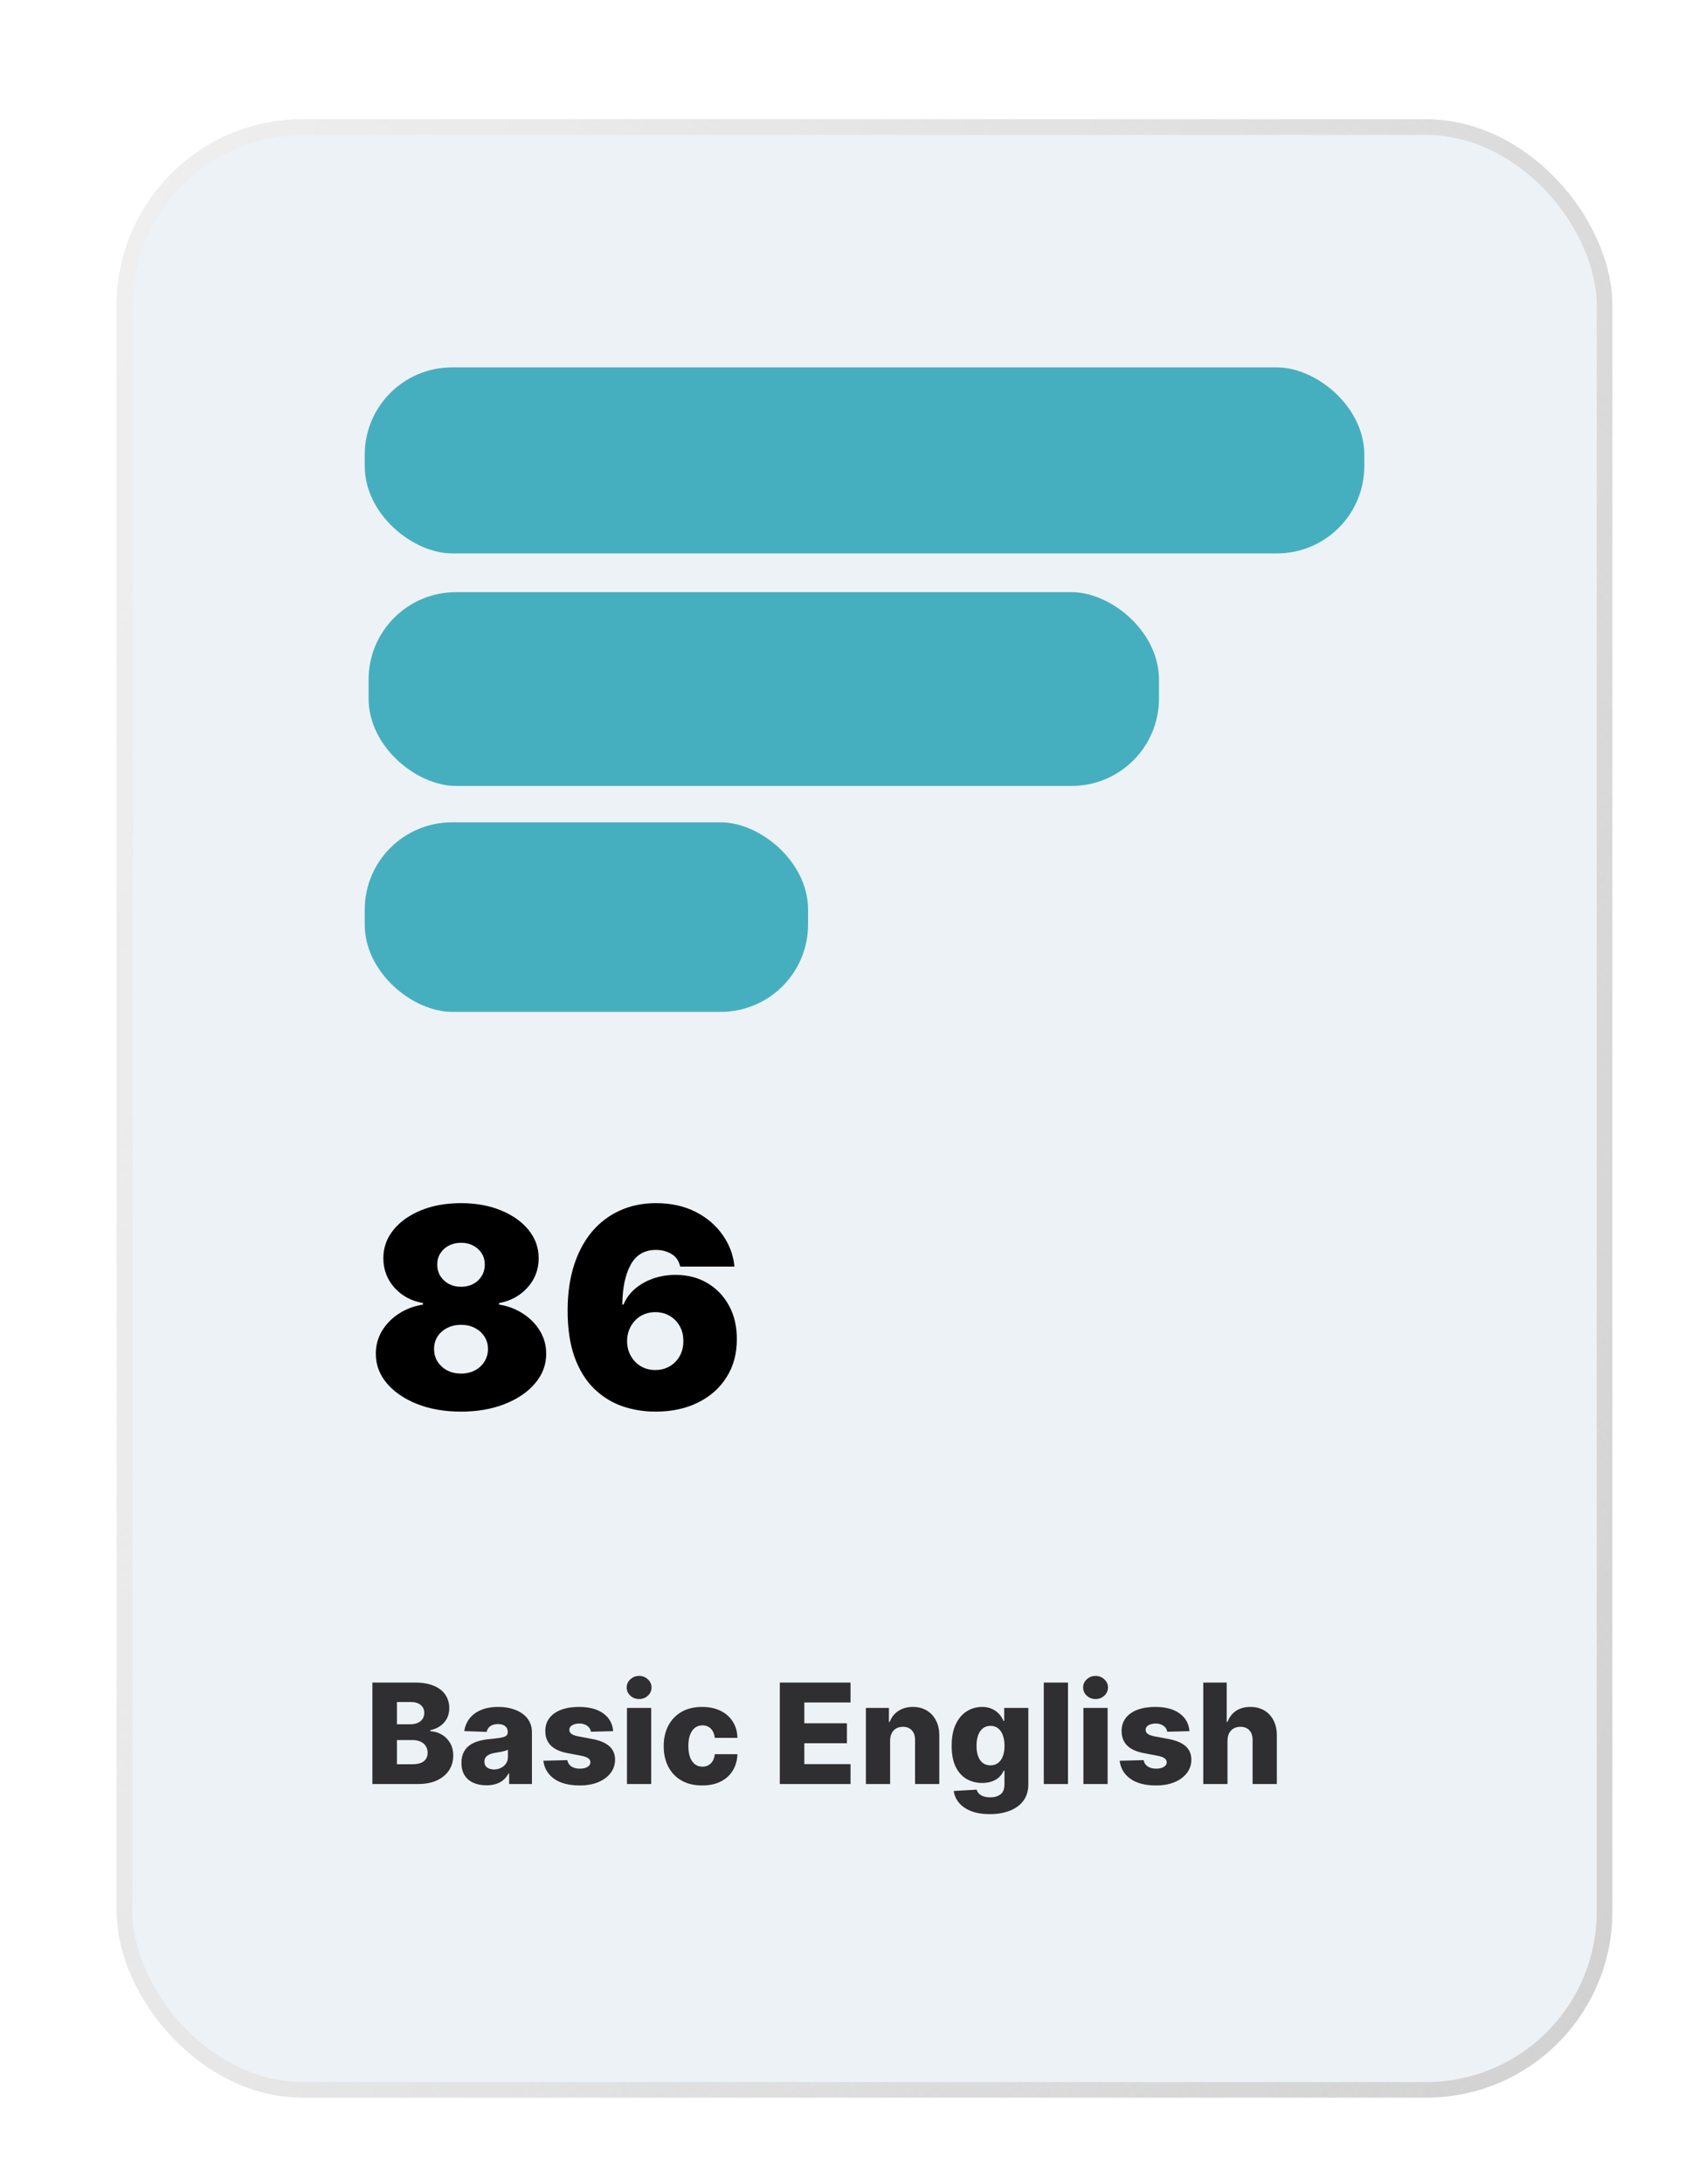 <svg width="155" height="200" viewBox="0 0 155 200" fill="none" xmlns="http://www.w3.org/2000/svg">
<g filter="url(#filter0_bdd_4039_22233)">
<rect x="10" y="10" width="137" height="181.166" rx="17.036" fill="#EDF2F7"/>
<rect width="17.359" height="40.613" rx="8" transform="matrix(0 -1 -1 0 73.328 91.737)" fill="#46AFBF"/>
<rect width="17.746" height="72.404" rx="8" transform="matrix(0 -1 -1 0 105.473 71.047)" fill="#46AFBF"/>
<rect width="17.036" height="91.57" rx="8" transform="matrix(0 -1 -1 0 124.285 49.751)" fill="#46AFBF"/>
<path d="M41.535 128.348C40.035 128.348 38.695 128.115 37.515 127.649C36.342 127.183 35.416 126.551 34.739 125.753C34.067 124.954 33.731 124.053 33.731 123.048C33.731 122.28 33.922 121.578 34.303 120.943C34.69 120.308 35.21 119.782 35.864 119.364C36.517 118.941 37.246 118.668 38.051 118.547V118.402C36.992 118.221 36.121 117.752 35.437 116.996C34.76 116.233 34.421 115.335 34.421 114.3C34.421 113.326 34.729 112.461 35.346 111.705C35.964 110.943 36.807 110.344 37.878 109.908C38.949 109.473 40.168 109.255 41.535 109.255C42.903 109.255 44.122 109.476 45.193 109.917C46.263 110.353 47.107 110.952 47.724 111.714C48.342 112.47 48.65 113.332 48.65 114.3C48.65 115.341 48.305 116.239 47.615 116.996C46.926 117.752 46.061 118.221 45.02 118.402V118.547C45.819 118.668 46.545 118.941 47.198 119.364C47.851 119.782 48.372 120.308 48.759 120.943C49.146 121.578 49.34 122.28 49.34 123.048C49.34 124.053 49.001 124.954 48.323 125.753C47.652 126.551 46.726 127.183 45.547 127.649C44.373 128.115 43.036 128.348 41.535 128.348ZM41.535 124.863C42.013 124.863 42.437 124.767 42.806 124.573C43.175 124.379 43.465 124.113 43.677 123.774C43.895 123.43 44.004 123.042 44.004 122.613C44.004 122.183 43.895 121.802 43.677 121.469C43.465 121.137 43.175 120.877 42.806 120.689C42.437 120.495 42.013 120.399 41.535 120.399C41.064 120.399 40.64 120.495 40.265 120.689C39.896 120.877 39.602 121.137 39.385 121.469C39.173 121.802 39.067 122.183 39.067 122.613C39.067 123.042 39.173 123.427 39.385 123.765C39.602 124.104 39.896 124.373 40.265 124.573C40.64 124.767 41.064 124.863 41.535 124.863ZM41.535 116.914C41.959 116.914 42.334 116.826 42.661 116.651C42.987 116.475 43.245 116.233 43.432 115.925C43.62 115.616 43.713 115.268 43.713 114.881C43.713 114.494 43.62 114.152 43.432 113.856C43.245 113.553 42.987 113.317 42.661 113.148C42.334 112.973 41.959 112.885 41.535 112.885C41.118 112.885 40.743 112.973 40.41 113.148C40.084 113.317 39.826 113.553 39.639 113.856C39.451 114.152 39.358 114.494 39.358 114.881C39.358 115.268 39.451 115.616 39.639 115.925C39.826 116.227 40.084 116.469 40.41 116.651C40.743 116.826 41.118 116.914 41.535 116.914ZM59.36 128.348C58.278 128.348 57.249 128.179 56.275 127.84C55.307 127.495 54.448 126.954 53.698 126.216C52.948 125.477 52.358 124.516 51.928 123.33C51.505 122.144 51.296 120.707 51.302 119.019C51.308 117.513 51.502 116.158 51.883 114.954C52.27 113.75 52.818 112.724 53.525 111.878C54.239 111.031 55.092 110.383 56.084 109.936C57.077 109.482 58.181 109.255 59.397 109.255C60.764 109.255 61.968 109.518 63.008 110.044C64.049 110.571 64.878 111.276 65.495 112.159C66.118 113.036 66.481 114.004 66.584 115.063H61.611C61.496 114.536 61.23 114.152 60.812 113.91C60.401 113.662 59.929 113.538 59.397 113.538C58.338 113.538 57.561 113.998 57.065 114.918C56.575 115.837 56.323 117.047 56.311 118.547H56.42C56.656 117.979 57.013 117.492 57.491 117.086C57.969 116.681 58.526 116.369 59.161 116.152C59.796 115.934 60.468 115.825 61.175 115.825C62.301 115.825 63.284 116.079 64.125 116.587C64.972 117.095 65.631 117.791 66.103 118.674C66.575 119.558 66.808 120.568 66.802 121.705C66.808 123.036 66.493 124.201 65.858 125.199C65.229 126.197 64.355 126.972 63.235 127.522C62.116 128.073 60.825 128.348 59.36 128.348ZM59.324 124.537C59.826 124.537 60.271 124.422 60.658 124.192C61.051 123.962 61.357 123.647 61.575 123.248C61.798 122.849 61.907 122.395 61.901 121.887C61.907 121.373 61.798 120.919 61.575 120.526C61.357 120.126 61.051 119.812 60.658 119.582C60.271 119.352 59.826 119.237 59.324 119.237C58.955 119.237 58.613 119.304 58.299 119.437C57.99 119.564 57.721 119.748 57.491 119.99C57.261 120.226 57.08 120.508 56.947 120.834C56.819 121.155 56.753 121.506 56.747 121.887C56.753 122.395 56.868 122.849 57.092 123.248C57.316 123.647 57.621 123.962 58.008 124.192C58.395 124.422 58.834 124.537 59.324 124.537Z" fill="black"/>
<path d="M33.418 162.452V153.159H37.293C37.989 153.159 38.571 153.257 39.04 153.454C39.512 153.651 39.866 153.926 40.102 154.28C40.341 154.634 40.46 155.044 40.46 155.509C40.46 155.863 40.386 156.179 40.238 156.458C40.09 156.733 39.885 156.961 39.625 157.143C39.365 157.324 39.064 157.451 38.722 157.524V157.615C39.097 157.633 39.444 157.734 39.761 157.919C40.082 158.103 40.339 158.36 40.533 158.69C40.726 159.017 40.823 159.404 40.823 159.852C40.823 160.351 40.696 160.797 40.442 161.19C40.188 161.58 39.82 161.889 39.339 162.116C38.858 162.34 38.275 162.452 37.588 162.452H33.418ZM35.664 160.641H37.053C37.54 160.641 37.898 160.549 38.128 160.364C38.361 160.18 38.477 159.923 38.477 159.593C38.477 159.354 38.421 159.148 38.309 158.976C38.197 158.8 38.039 158.666 37.833 158.572C37.627 158.475 37.381 158.427 37.093 158.427H35.664V160.641ZM35.664 156.979H36.907C37.152 156.979 37.37 156.939 37.561 156.857C37.751 156.775 37.9 156.657 38.005 156.503C38.114 156.349 38.169 156.163 38.169 155.945C38.169 155.633 38.058 155.388 37.837 155.21C37.617 155.031 37.319 154.942 36.944 154.942H35.664V156.979ZM43.868 162.57C43.423 162.57 43.028 162.495 42.683 162.347C42.342 162.196 42.071 161.969 41.871 161.667C41.675 161.361 41.576 160.978 41.576 160.519C41.576 160.131 41.644 159.805 41.781 159.539C41.917 159.272 42.104 159.056 42.343 158.89C42.582 158.723 42.857 158.598 43.169 158.513C43.48 158.425 43.813 158.366 44.167 158.336C44.563 158.3 44.883 158.262 45.124 158.223C45.367 158.18 45.542 158.121 45.651 158.046C45.763 157.967 45.819 157.857 45.819 157.715V157.692C45.819 157.459 45.739 157.279 45.578 157.152C45.418 157.025 45.202 156.961 44.929 156.961C44.636 156.961 44.4 157.025 44.222 157.152C44.043 157.279 43.93 157.454 43.881 157.678L41.835 157.606C41.895 157.182 42.051 156.804 42.302 156.471C42.556 156.136 42.904 155.872 43.346 155.682C43.791 155.488 44.324 155.391 44.947 155.391C45.392 155.391 45.802 155.444 46.177 155.55C46.552 155.653 46.879 155.804 47.157 156.004C47.435 156.201 47.65 156.443 47.801 156.73C47.956 157.017 48.033 157.346 48.033 157.715V162.452H45.946V161.481H45.891C45.767 161.716 45.608 161.916 45.415 162.079C45.224 162.243 44.999 162.365 44.739 162.447C44.482 162.529 44.191 162.57 43.868 162.57ZM44.553 161.118C44.792 161.118 45.007 161.069 45.197 160.972C45.391 160.876 45.545 160.742 45.66 160.573C45.775 160.401 45.832 160.201 45.832 159.974V159.312C45.769 159.345 45.692 159.375 45.601 159.402C45.513 159.43 45.416 159.455 45.31 159.48C45.205 159.504 45.096 159.525 44.984 159.543C44.872 159.561 44.764 159.578 44.662 159.593C44.453 159.626 44.275 159.678 44.126 159.747C43.981 159.817 43.869 159.908 43.791 160.02C43.715 160.128 43.677 160.258 43.677 160.41C43.677 160.64 43.759 160.815 43.922 160.936C44.089 161.057 44.299 161.118 44.553 161.118ZM55.474 157.61L53.437 157.665C53.416 157.519 53.358 157.391 53.264 157.279C53.171 157.164 53.048 157.075 52.897 157.011C52.749 156.945 52.576 156.911 52.38 156.911C52.123 156.911 51.903 156.963 51.722 157.066C51.543 157.169 51.456 157.308 51.459 157.483C51.456 157.619 51.51 157.737 51.622 157.837C51.737 157.937 51.941 158.017 52.234 158.078L53.578 158.332C54.273 158.465 54.791 158.686 55.129 158.994C55.471 159.303 55.644 159.711 55.647 160.219C55.644 160.697 55.501 161.113 55.22 161.467C54.942 161.821 54.561 162.096 54.077 162.293C53.593 162.486 53.039 162.583 52.416 162.583C51.421 162.583 50.636 162.379 50.061 161.971C49.489 161.559 49.163 161.009 49.081 160.319L51.273 160.265C51.321 160.519 51.447 160.712 51.649 160.845C51.852 160.978 52.111 161.045 52.425 161.045C52.709 161.045 52.941 160.992 53.119 160.886C53.298 160.78 53.389 160.64 53.392 160.464C53.389 160.307 53.319 160.181 53.183 160.088C53.047 159.991 52.833 159.915 52.543 159.861L51.327 159.629C50.628 159.502 50.108 159.268 49.766 158.926C49.424 158.581 49.255 158.143 49.258 157.61C49.255 157.144 49.379 156.747 49.63 156.417C49.881 156.084 50.238 155.83 50.701 155.655C51.164 155.479 51.71 155.391 52.339 155.391C53.283 155.391 54.027 155.59 54.571 155.986C55.116 156.379 55.417 156.921 55.474 157.61ZM56.739 162.452V155.482H58.958V162.452H56.739ZM57.851 154.67C57.539 154.67 57.271 154.567 57.047 154.361C56.824 154.153 56.712 153.902 56.712 153.608C56.712 153.318 56.824 153.07 57.047 152.864C57.271 152.655 57.539 152.551 57.851 152.551C58.165 152.551 58.433 152.655 58.654 152.864C58.878 153.07 58.989 153.318 58.989 153.608C58.989 153.902 58.878 154.153 58.654 154.361C58.433 154.567 58.165 154.67 57.851 154.67ZM63.623 162.583C62.888 162.583 62.258 162.432 61.731 162.129C61.208 161.827 60.806 161.406 60.524 160.868C60.243 160.327 60.102 159.7 60.102 158.99C60.102 158.276 60.243 157.65 60.524 157.111C60.809 156.57 61.212 156.148 61.736 155.845C62.262 155.543 62.89 155.391 63.619 155.391C64.263 155.391 64.824 155.508 65.302 155.741C65.783 155.974 66.158 156.303 66.427 156.73C66.7 157.153 66.843 157.651 66.858 158.223H64.785C64.743 157.866 64.621 157.586 64.422 157.383C64.225 157.181 63.968 157.079 63.651 157.079C63.393 157.079 63.168 157.152 62.974 157.297C62.781 157.439 62.63 157.651 62.521 157.932C62.415 158.211 62.362 158.555 62.362 158.967C62.362 159.378 62.415 159.726 62.521 160.01C62.63 160.292 62.781 160.505 62.974 160.65C63.168 160.792 63.393 160.863 63.651 160.863C63.856 160.863 64.038 160.82 64.195 160.732C64.355 160.644 64.487 160.516 64.59 160.346C64.692 160.174 64.758 159.965 64.785 159.72H66.858C66.837 160.295 66.694 160.797 66.427 161.226C66.164 161.656 65.794 161.99 65.316 162.229C64.841 162.465 64.277 162.583 63.623 162.583ZM70.739 162.452V153.159H77.218V154.983H72.985V156.889H76.887V158.717H72.985V160.628H77.218V162.452H70.739ZM80.844 158.477V162.452H78.625V155.482H80.735V156.762H80.812C80.966 156.335 81.229 156.001 81.601 155.759C81.973 155.514 82.417 155.391 82.931 155.391C83.421 155.391 83.846 155.502 84.206 155.723C84.569 155.94 84.85 156.246 85.05 156.639C85.252 157.029 85.352 157.486 85.349 158.009V162.452H83.13V158.445C83.133 158.058 83.035 157.755 82.835 157.538C82.639 157.32 82.365 157.211 82.014 157.211C81.781 157.211 81.576 157.262 81.397 157.365C81.222 157.465 81.086 157.609 80.989 157.796C80.895 157.984 80.847 158.211 80.844 158.477ZM89.972 165.21C89.309 165.21 88.742 165.118 88.27 164.933C87.798 164.749 87.428 164.496 87.159 164.176C86.889 163.855 86.727 163.492 86.673 163.087L88.774 162.969C88.813 163.111 88.886 163.235 88.992 163.341C89.1 163.447 89.241 163.528 89.413 163.586C89.589 163.643 89.795 163.672 90.031 163.672C90.403 163.672 90.71 163.581 90.952 163.4C91.197 163.221 91.319 162.908 91.319 162.461V161.236H91.242C91.154 161.45 91.021 161.642 90.843 161.812C90.664 161.981 90.442 162.114 90.176 162.211C89.913 162.308 89.61 162.356 89.268 162.356C88.76 162.356 88.294 162.238 87.871 162.002C87.45 161.763 87.113 161.394 86.859 160.895C86.608 160.393 86.482 159.747 86.482 158.958C86.482 158.144 86.612 157.474 86.873 156.948C87.133 156.418 87.473 156.027 87.894 155.773C88.317 155.518 88.772 155.391 89.259 155.391C89.625 155.391 89.938 155.455 90.198 155.582C90.462 155.706 90.678 155.866 90.847 156.063C91.017 156.26 91.145 156.464 91.233 156.675H91.296V155.482H93.506V162.479C93.506 163.069 93.358 163.566 93.062 163.972C92.765 164.377 92.351 164.684 91.818 164.893C91.286 165.104 90.67 165.21 89.972 165.21ZM90.04 160.741C90.309 160.741 90.539 160.67 90.729 160.528C90.92 160.386 91.067 160.181 91.169 159.915C91.272 159.649 91.324 159.33 91.324 158.958C91.324 158.58 91.272 158.254 91.169 157.982C91.07 157.707 90.923 157.495 90.729 157.347C90.539 157.199 90.309 157.125 90.04 157.125C89.764 157.125 89.531 157.2 89.341 157.352C89.15 157.503 89.005 157.716 88.905 157.991C88.808 158.264 88.76 158.586 88.76 158.958C88.76 159.33 88.81 159.649 88.91 159.915C89.01 160.181 89.153 160.386 89.341 160.528C89.531 160.67 89.764 160.741 90.04 160.741ZM97.139 153.159V162.452H94.921V153.159H97.139ZM98.552 162.452V155.482H100.771V162.452H98.552ZM99.663 154.67C99.352 154.67 99.084 154.567 98.86 154.361C98.636 154.153 98.525 153.902 98.525 153.608C98.525 153.318 98.636 153.07 98.86 152.864C99.084 152.655 99.352 152.551 99.663 152.551C99.978 152.551 100.246 152.655 100.466 152.864C100.69 153.07 100.802 153.318 100.802 153.608C100.802 153.902 100.69 154.153 100.466 154.361C100.246 154.567 99.978 154.67 99.663 154.67ZM108.267 157.61L106.23 157.665C106.209 157.519 106.151 157.391 106.058 157.279C105.964 157.164 105.841 157.075 105.69 157.011C105.542 156.945 105.369 156.911 105.173 156.911C104.916 156.911 104.696 156.963 104.515 157.066C104.336 157.169 104.249 157.308 104.252 157.483C104.249 157.619 104.303 157.737 104.415 157.837C104.53 157.937 104.734 158.017 105.028 158.078L106.371 158.332C107.066 158.465 107.584 158.686 107.922 158.994C108.264 159.303 108.437 159.711 108.44 160.219C108.437 160.697 108.295 161.113 108.013 161.467C107.735 161.821 107.354 162.096 106.87 162.293C106.386 162.486 105.832 162.583 105.209 162.583C104.214 162.583 103.429 162.379 102.854 161.971C102.283 161.559 101.956 161.009 101.874 160.319L104.066 160.265C104.114 160.519 104.24 160.712 104.442 160.845C104.645 160.978 104.904 161.045 105.218 161.045C105.503 161.045 105.734 160.992 105.912 160.886C106.091 160.78 106.182 160.64 106.185 160.464C106.182 160.307 106.112 160.181 105.976 160.088C105.84 159.991 105.627 159.915 105.336 159.861L104.12 159.629C103.421 159.502 102.901 159.268 102.559 158.926C102.218 158.581 102.048 158.143 102.051 157.61C102.048 157.144 102.172 156.747 102.423 156.417C102.674 156.084 103.031 155.83 103.494 155.655C103.957 155.479 104.503 155.391 105.132 155.391C106.076 155.391 106.82 155.59 107.364 155.986C107.909 156.379 108.21 156.921 108.267 157.61ZM111.751 158.477V162.452H109.532V153.159H111.678V156.762H111.755C111.913 156.332 112.17 155.996 112.527 155.754C112.887 155.512 113.327 155.391 113.847 155.391C114.337 155.391 114.764 155.5 115.127 155.718C115.49 155.933 115.771 156.237 115.971 156.63C116.173 157.023 116.273 157.483 116.27 158.009V162.452H114.051V158.445C114.054 158.058 113.958 157.755 113.761 157.538C113.564 157.32 113.288 157.211 112.931 157.211C112.698 157.211 112.492 157.262 112.314 157.365C112.138 157.465 112 157.609 111.901 157.796C111.804 157.984 111.754 158.211 111.751 158.477Z" fill="#2F2E30"/>
<rect x="10.71" y="10.71" width="135.58" height="179.747" rx="16.326" stroke="url(#paint0_radial_4039_22233)" stroke-width="1.42"/>
<rect x="10.71" y="10.71" width="135.58" height="179.747" rx="16.326" stroke="url(#paint1_radial_4039_22233)" stroke-width="1.42"/>
<rect x="10.71" y="10.71" width="135.58" height="179.747" rx="16.326" stroke="url(#paint2_linear_4039_22233)" stroke-width="1.42"/>
<rect x="10.71" y="10.71" width="135.58" height="179.747" rx="16.326" stroke="#C1BABA" stroke-opacity="0.2" stroke-width="1.42"/>
</g>
<defs>
<filter id="filter0_bdd_4039_22233" x="0.236" y="0.236" width="156.528" height="200.695" filterUnits="userSpaceOnUse" color-interpolation-filters="sRGB">
<feFlood flood-opacity="0" result="BackgroundImageFix"/>
<feGaussianBlur in="BackgroundImage" stdDeviation="4.882"/>
<feComposite in2="SourceAlpha" operator="in" result="effect1_backgroundBlur_4039_22233"/>
<feColorMatrix in="SourceAlpha" type="matrix" values="0 0 0 0 0 0 0 0 0 0 0 0 0 0 0 0 0 0 127 0" result="hardAlpha"/>
<feOffset dx="3.022" dy="3.255"/>
<feGaussianBlur stdDeviation="2.441"/>
<feComposite in2="hardAlpha" operator="out"/>
<feColorMatrix type="matrix" values="0 0 0 0 0 0 0 0 0 0 0 0 0 0 0 0 0 0 0.1 0"/>
<feBlend mode="normal" in2="effect1_backgroundBlur_4039_22233" result="effect2_dropShadow_4039_22233"/>
<feColorMatrix in="SourceAlpha" type="matrix" values="0 0 0 0 0 0 0 0 0 0 0 0 0 0 0 0 0 0 127 0" result="hardAlpha"/>
<feOffset dx="-2.325" dy="-2.325"/>
<feGaussianBlur stdDeviation="3.487"/>
<feComposite in2="hardAlpha" operator="out"/>
<feColorMatrix type="matrix" values="0 0 0 0 0.971 0 0 0 0 0.985 0 0 0 0 1 0 0 0 1 0"/>
<feBlend mode="normal" in2="effect2_dropShadow_4039_22233" result="effect3_dropShadow_4039_22233"/>
<feBlend mode="normal" in="SourceGraphic" in2="effect3_dropShadow_4039_22233" result="shape"/>
</filter>
<radialGradient id="paint0_radial_4039_22233" cx="0" cy="0" r="1" gradientUnits="userSpaceOnUse" gradientTransform="translate(11.232 15.39) rotate(52.008) scale(217.149 337.134)">
<stop stop-color="#D8D8D8" stop-opacity="0"/>
<stop offset="1" stop-color="#D8D8D8"/>
</radialGradient>
<radialGradient id="paint1_radial_4039_22233" cx="0" cy="0" r="1" gradientUnits="userSpaceOnUse" gradientTransform="translate(11.885 185.627) rotate(-51.998) scale(216.039 335.093)">
<stop stop-color="#D8D8D8" stop-opacity="0"/>
<stop offset="1" stop-color="#D8D8D8"/>
</radialGradient>
<linearGradient id="paint2_linear_4039_22233" x1="12.537" y1="14.941" x2="183.734" y2="74.089" gradientUnits="userSpaceOnUse">
<stop stop-color="white" stop-opacity="0.9"/>
<stop offset="1" stop-color="white" stop-opacity="0"/>
</linearGradient>
</defs>
</svg>

